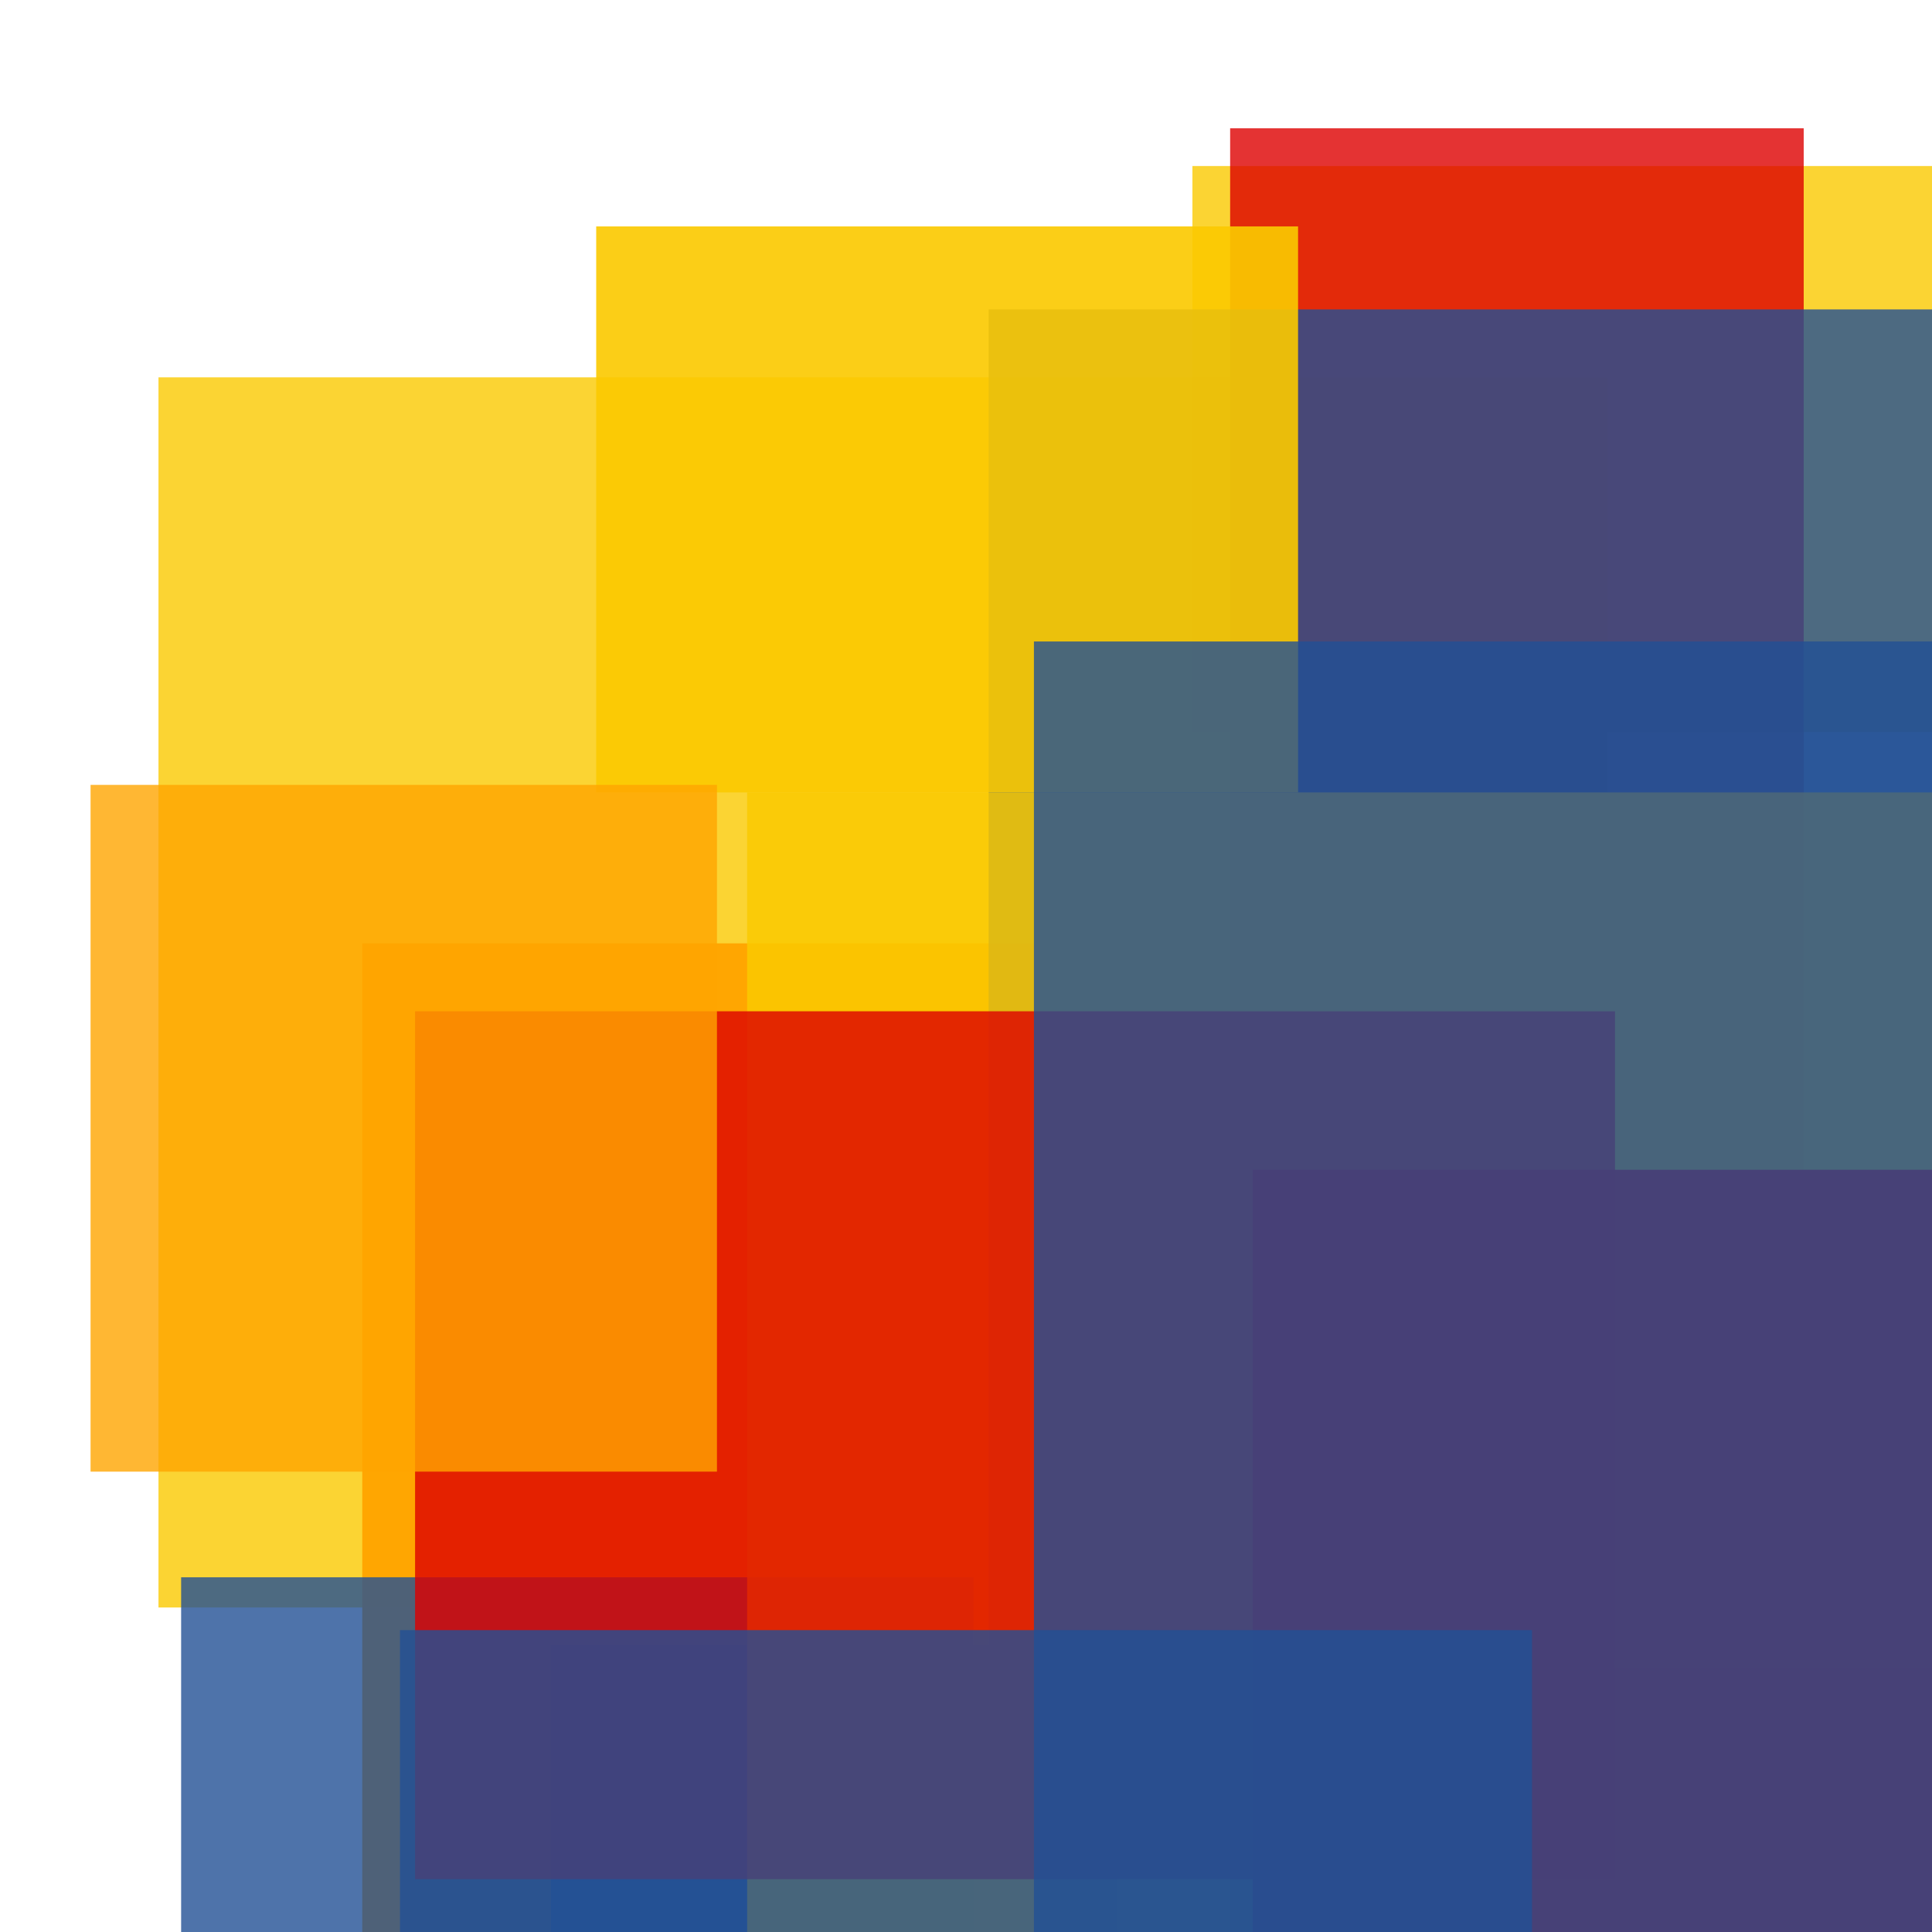 <svg width='256' height='256'><rect x='0' y='0' width='256' height='256' fill='white'/><rect x='134' y='172' width='137' height='75' opacity='0.80' fill='#fac901'/><rect x='174' y='227' width='75' height='75' opacity='0.80' fill='#225095'/><rect x='158' y='22' width='113' height='75' opacity='0.80' fill='#fac901'/><rect x='21' y='50' width='192' height='163' opacity='0.80' fill='#fac901'/><rect x='163' y='221' width='99' height='109' opacity='0.80' fill='#225095'/><rect x='48' y='125' width='96' height='181' opacity='0.98' fill='#ffa500'/><rect x='105' y='163' width='108' height='75' opacity='0.80' fill='#ffa500'/><rect x='163' y='17' width='76' height='144' opacity='0.80' fill='#dd0100'/><rect x='73' y='218' width='75' height='75' opacity='0.80' fill='#225095'/><rect x='24' y='209' width='105' height='84' opacity='0.80' fill='#225095'/><rect x='131' y='41' width='130' height='179' opacity='0.80' fill='#225095'/><rect x='99' y='105' width='178' height='186' opacity='0.85' fill='#fac901'/><rect x='79' y='30' width='93' height='75' opacity='0.91' fill='#fac901'/><rect x='55' y='134' width='159' height='115' opacity='0.80' fill='#dd0100'/><rect x='166' y='155' width='130' height='131' opacity='0.96' fill='#dd0100'/><rect x='12' y='104' width='83' height='91' opacity='0.80' fill='#ffa500'/><rect x='137' y='85' width='176' height='177' opacity='0.80' fill='#225095'/><rect x='53' y='216' width='150' height='75' opacity='0.80' fill='#225095'/></svg>
